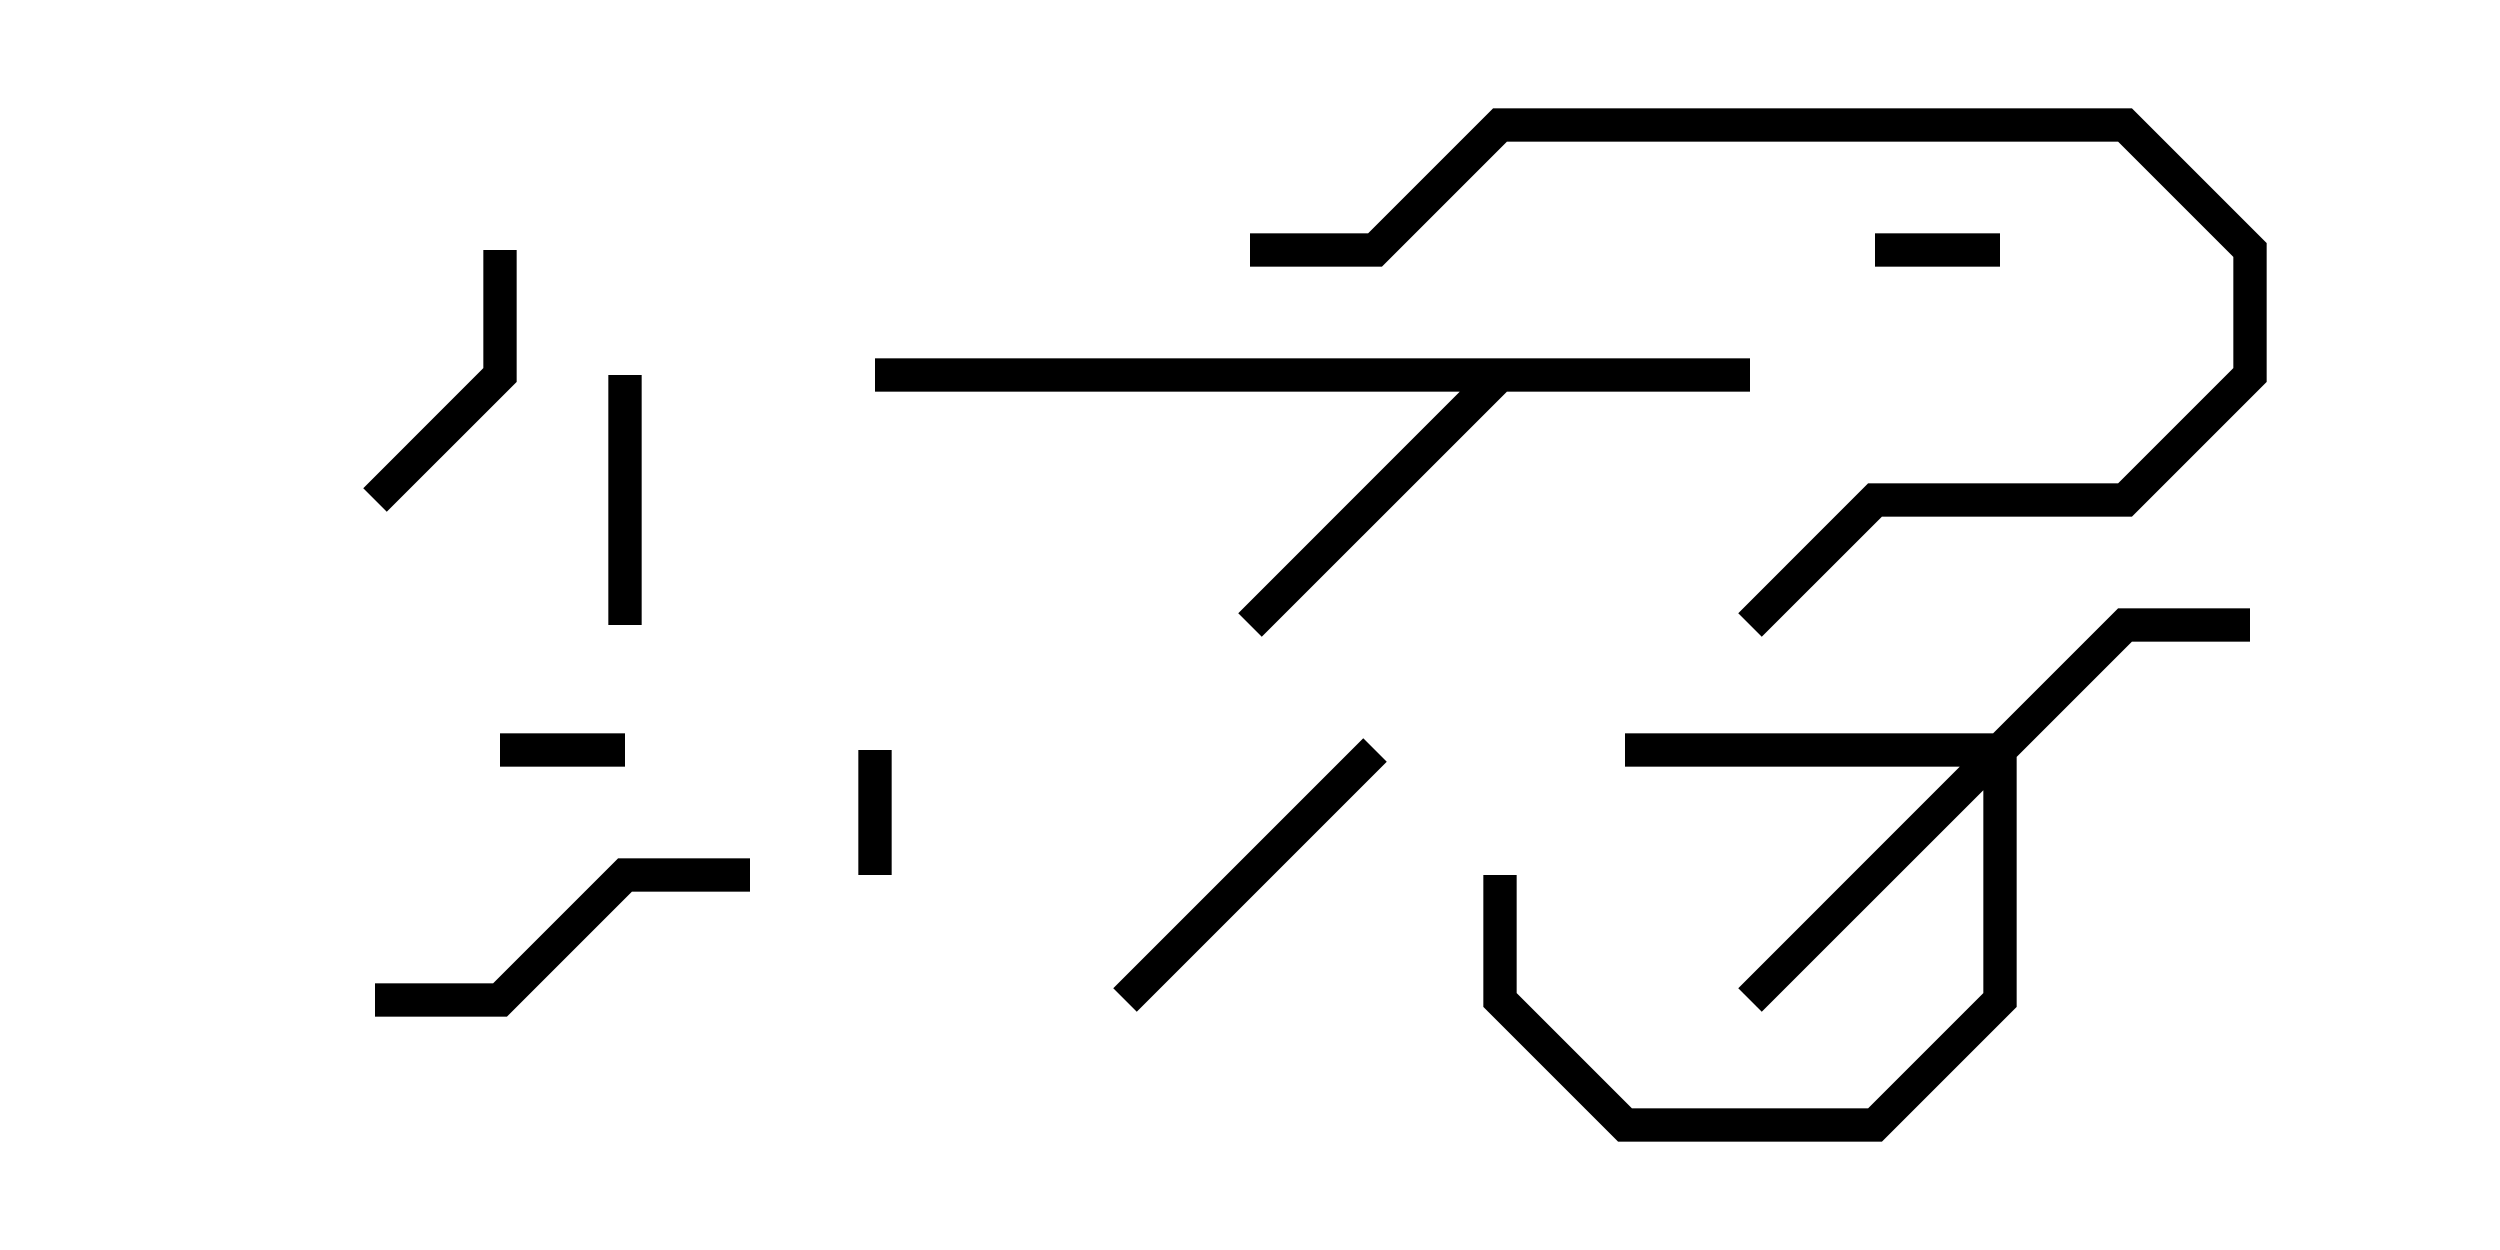 <svg version="1.1" width="30" height="15" xmlns="http://www.w3.org/2000/svg"><path d="M21,4.3L21,4.7L18.083,4.7L15.141,7.641L14.859,7.359L17.517,4.7L10.5,4.7L10.5,4.3z" stroke="none"/><path d="M23.917,8.8L25.417,7.3L27,7.3L27,7.7L25.583,7.7L24.2,9.083L24.2,12.083L22.583,13.7L19.417,13.7L17.8,12.083L17.8,10.5L18.2,10.5L18.2,11.917L19.583,13.3L22.417,13.3L23.8,11.917L23.8,9.483L21.141,12.141L20.859,11.859L23.517,9.2L19.5,9.2L19.5,8.8z" stroke="none"/><path d="M10.3,9L10.7,9L10.7,10.5L10.3,10.5z" stroke="none"/><path d="M7.5,8.8L7.5,9.2L6,9.2L6,8.8z" stroke="none"/><path d="M24,2.8L24,3.2L22.5,3.2L22.5,2.8z" stroke="none"/><path d="M7.7,7.5L7.3,7.5L7.3,4.5L7.7,4.5z" stroke="none"/><path d="M5.8,3L6.2,3L6.2,4.583L4.641,6.141L4.359,5.859L5.8,4.417z" stroke="none"/><path d="M16.359,8.859L16.641,9.141L13.641,12.141L13.359,11.859z" stroke="none"/><path d="M9,10.3L9,10.7L7.583,10.7L6.083,12.2L4.5,12.2L4.5,11.8L5.917,11.8L7.417,10.3z" stroke="none"/><path d="M21.141,7.641L20.859,7.359L22.417,5.8L25.417,5.8L26.8,4.417L26.8,3.083L25.417,1.7L18.083,1.7L16.583,3.2L15,3.2L15,2.8L16.417,2.8L17.917,1.3L25.583,1.3L27.2,2.917L27.2,4.583L25.583,6.2L22.583,6.2z" stroke="none"/></svg>